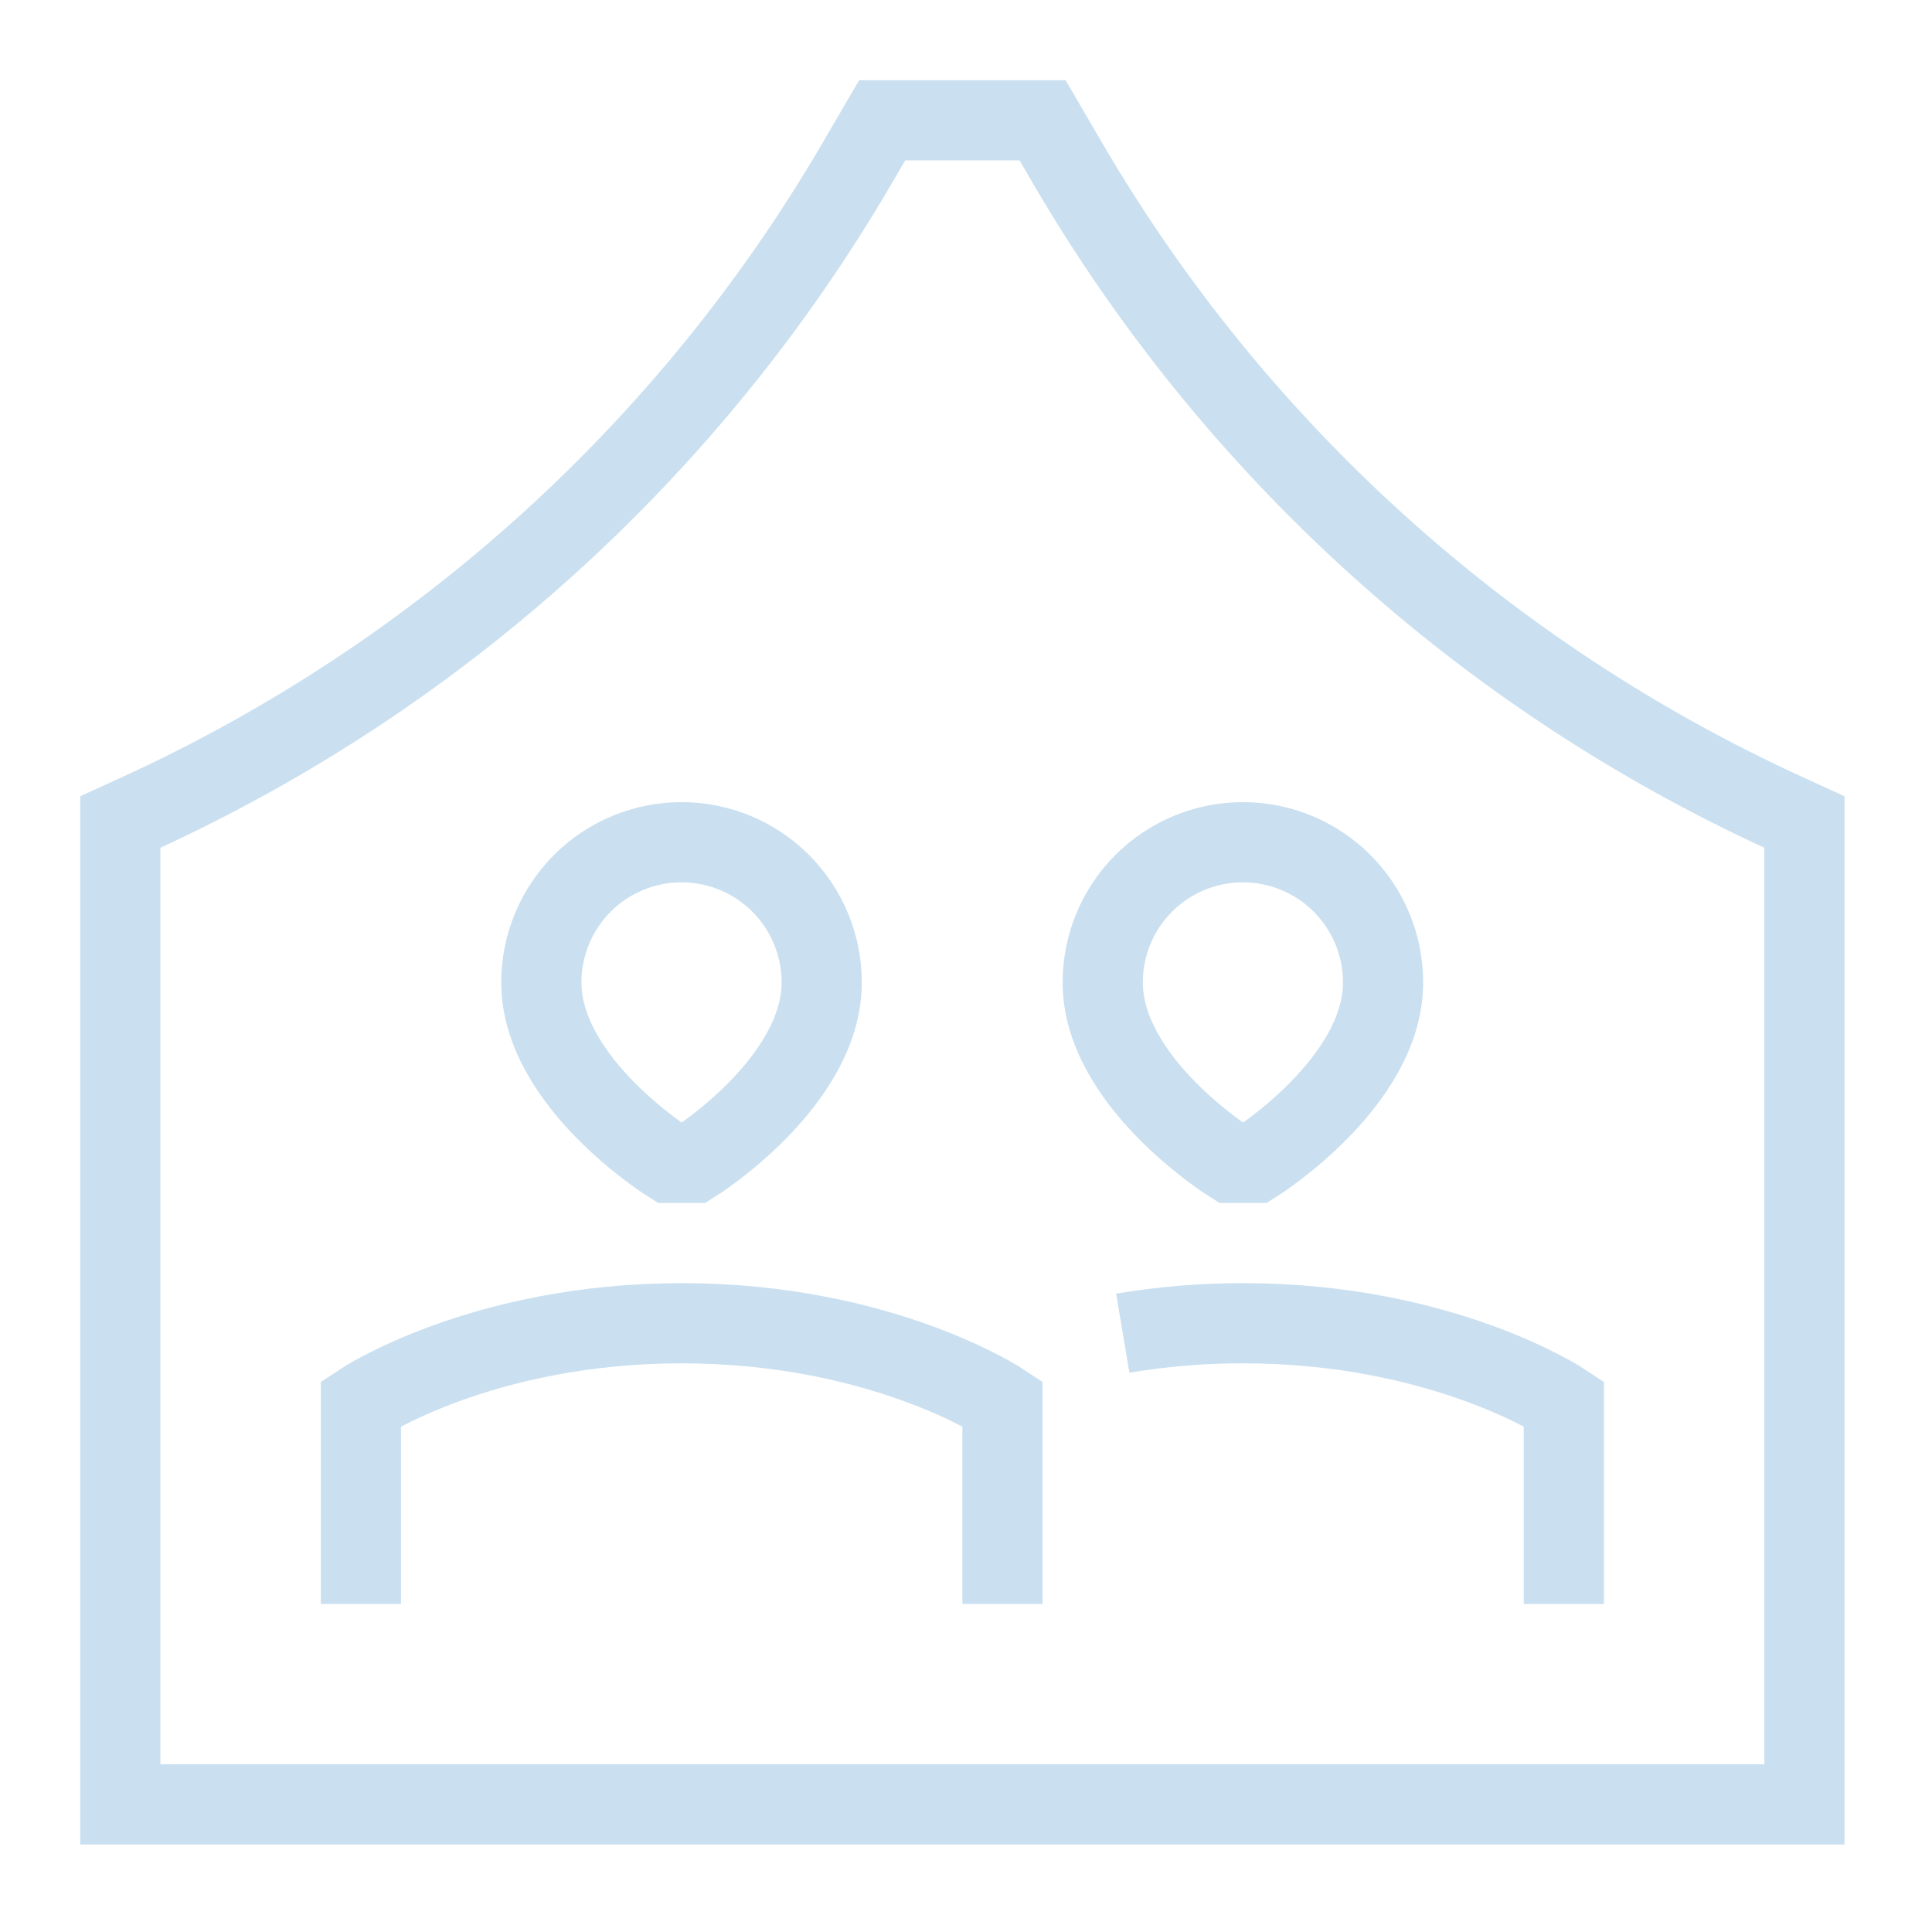 <svg width="106" height="106" viewBox="0 0 106 106" fill="none" xmlns="http://www.w3.org/2000/svg">
<path d="M55.001 88V77C55.001 77 48.401 72.6 37.401 72.6C26.401 72.6 19.801 77 19.801 77V88M85.801 88V77C85.801 77 79.201 72.6 68.201 72.6C65.989 72.597 63.781 72.779 61.601 73.145M99.001 45.1L97.914 44.603C81.44 37.051 67.7 24.599 58.569 8.945L57.201 6.6H48.401L47.032 8.945C37.902 24.599 24.161 37.051 7.687 44.603L6.601 45.1V99H99.001V45.1ZM36.741 63.8C36.741 63.8 29.701 59.4 29.701 53.9C29.701 51.86 30.511 49.904 31.953 48.461C33.396 47.019 35.352 46.209 37.392 46.209C39.432 46.209 41.388 47.019 42.83 48.461C44.273 49.904 45.083 51.86 45.083 53.9C45.083 59.4 38.061 63.8 38.061 63.8H36.741ZM67.541 63.8C67.541 63.8 60.501 59.4 60.501 53.9C60.501 51.86 61.311 49.904 62.753 48.461C64.196 47.019 66.152 46.209 68.192 46.209C70.232 46.209 72.188 47.019 73.63 48.461C75.073 49.904 75.883 51.86 75.883 53.9C75.883 59.4 68.861 63.8 68.861 63.8H67.541Z" stroke="#CAE0F0" stroke-width="4.4"/>
</svg>
